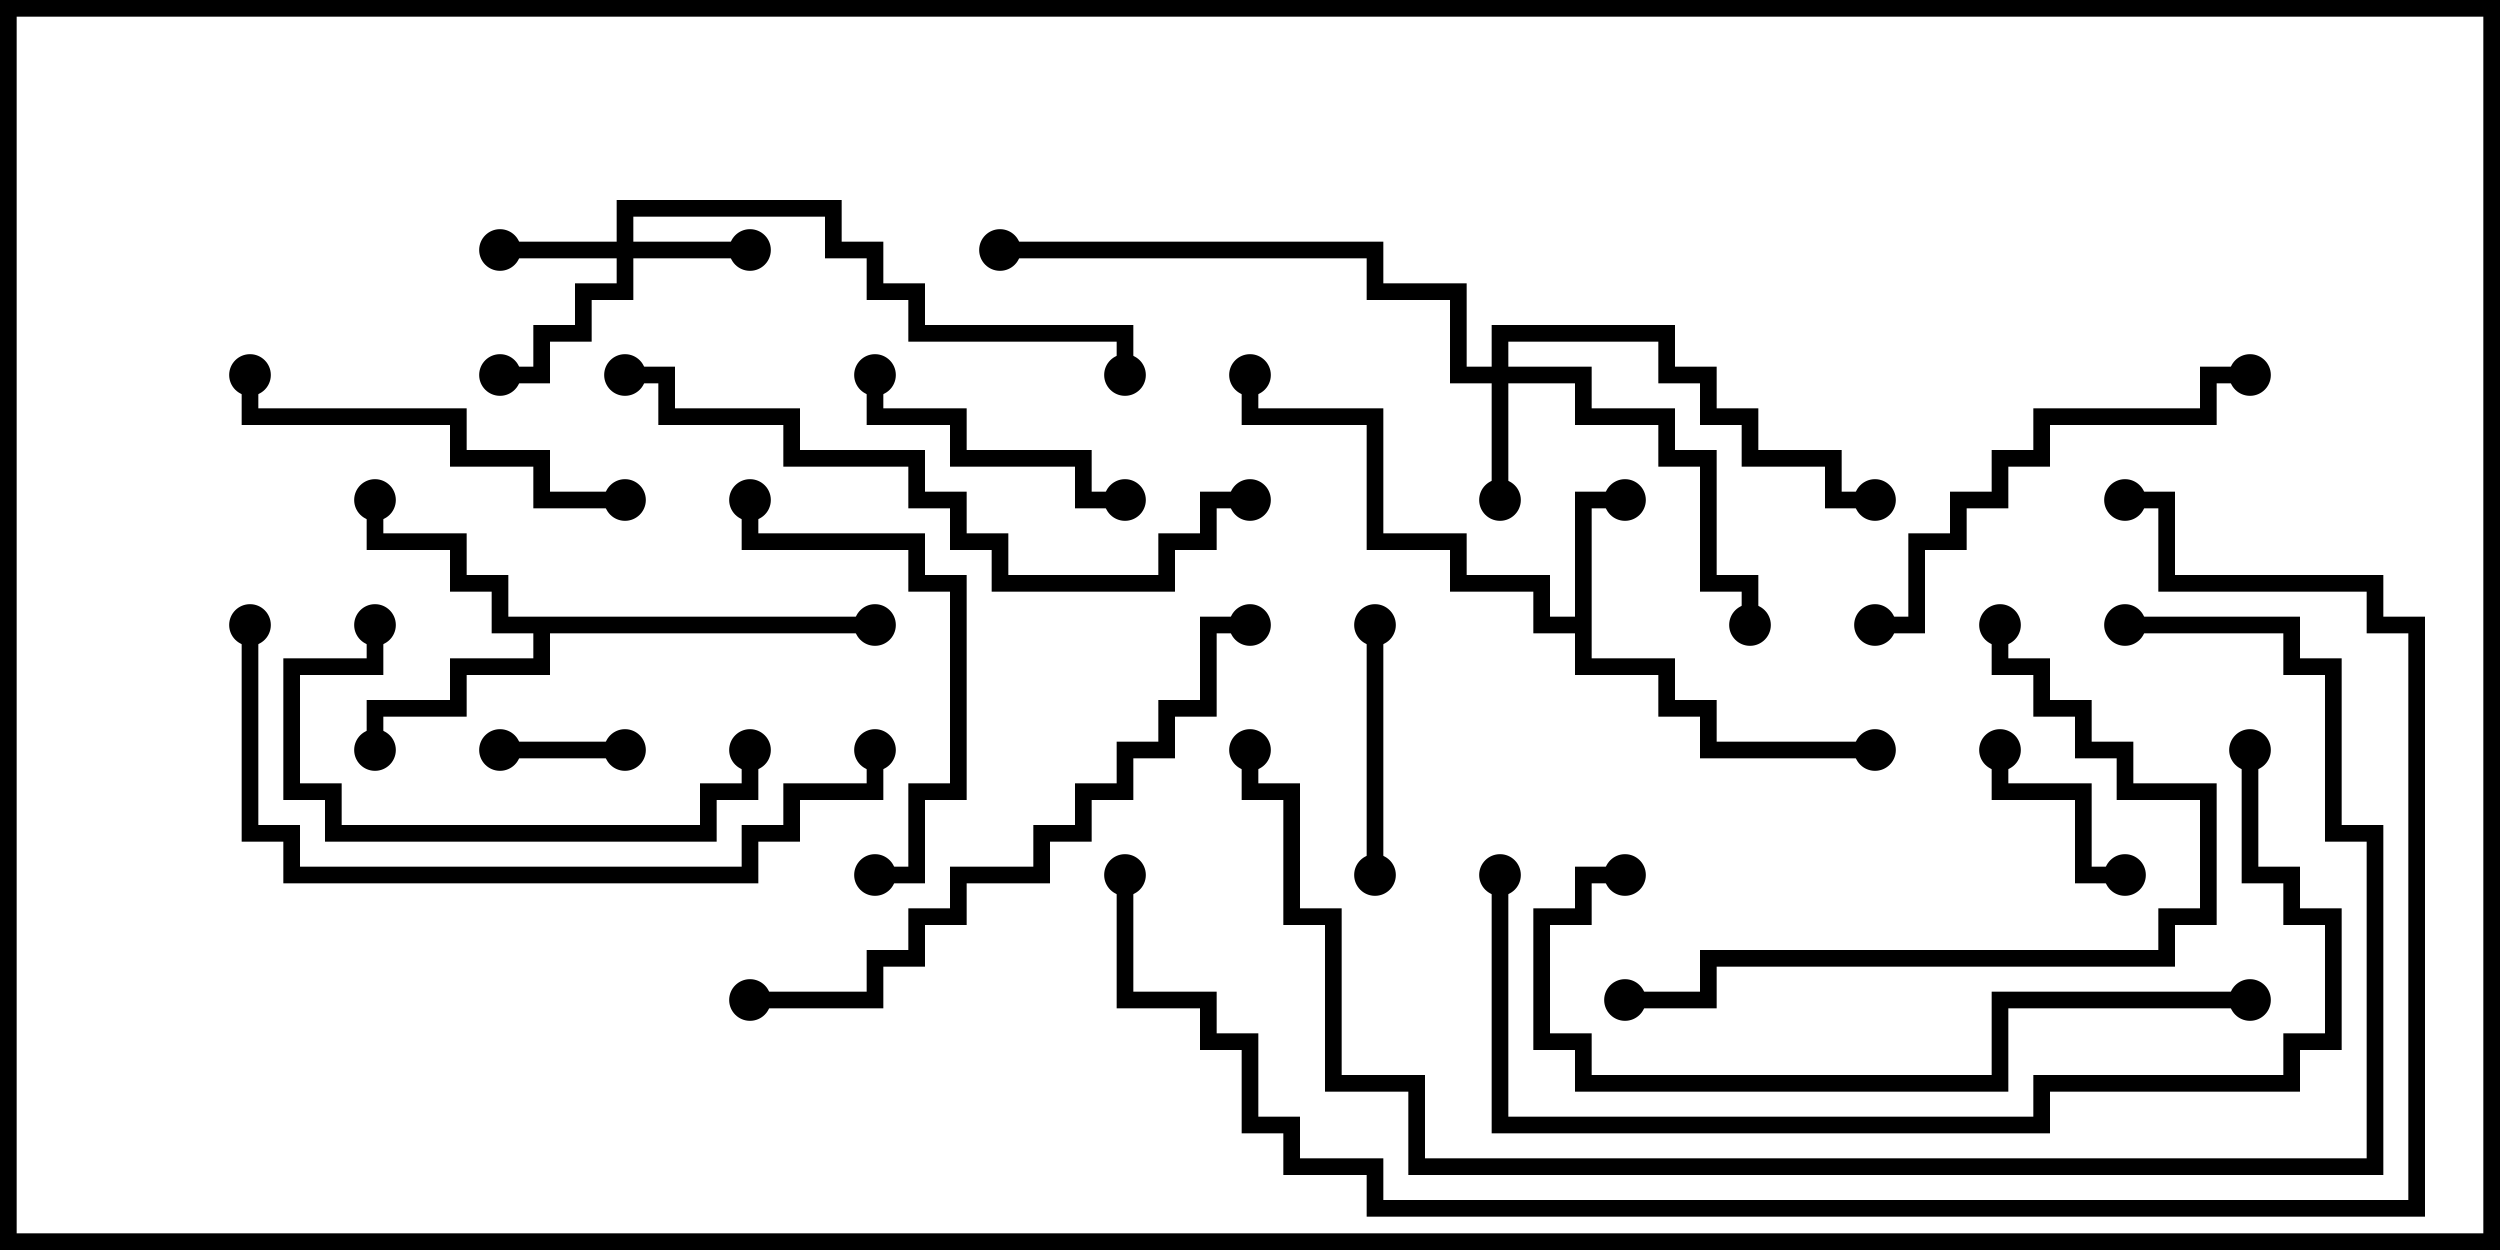 <svg version="1.1" width="30" height="15" xmlns="http://www.w3.org/2000/svg"><path d="M18.9,7.4L18.9,5.9L19.5,5.9L19.5,6.1L19.1,6.1L19.1,7.9L20.1,7.9L20.1,8.4L20.6,8.4L20.6,8.9L22.5,8.9L22.5,9.1L20.4,9.1L20.4,8.6L19.9,8.6L19.9,8.1L18.9,8.1L18.9,7.6L18.4,7.6L18.4,7.1L17.4,7.1L17.4,6.6L16.4,6.6L16.4,5.1L14.9,5.1L14.9,4.5L15.1,4.5L15.1,4.9L16.6,4.9L16.6,6.4L17.6,6.4L17.6,6.9L18.6,6.9L18.6,7.4z" stroke="none"/><path d="M10.5,7.4L10.5,7.6L6.6,7.6L6.6,8.1L5.6,8.1L5.6,8.6L4.6,8.6L4.6,9L4.4,9L4.4,8.4L5.4,8.4L5.4,7.9L6.4,7.9L6.4,7.6L5.9,7.6L5.9,7.1L5.4,7.1L5.4,6.6L4.4,6.6L4.4,6L4.6,6L4.6,6.4L5.6,6.4L5.6,6.9L6.1,6.9L6.1,7.4z" stroke="none"/><path d="M7.4,2.9L7.4,2.4L10.1,2.4L10.1,2.9L10.6,2.9L10.6,3.4L11.1,3.4L11.1,3.9L13.6,3.9L13.6,4.5L13.4,4.5L13.4,4.1L10.9,4.1L10.9,3.6L10.4,3.6L10.4,3.1L9.9,3.1L9.9,2.6L7.6,2.6L7.6,2.9L9,2.9L9,3.1L7.6,3.1L7.6,3.6L7.1,3.6L7.1,4.1L6.6,4.1L6.6,4.6L6,4.6L6,4.4L6.4,4.4L6.4,3.9L6.9,3.9L6.9,3.4L7.4,3.4L7.4,3.1L6,3.1L6,2.9z" stroke="none"/><path d="M17.9,4.4L17.9,3.9L20.1,3.9L20.1,4.4L20.6,4.4L20.6,4.9L21.1,4.9L21.1,5.4L22.1,5.4L22.1,5.9L22.5,5.9L22.5,6.1L21.9,6.1L21.9,5.6L20.9,5.6L20.9,5.1L20.4,5.1L20.4,4.6L19.9,4.6L19.9,4.1L18.1,4.1L18.1,4.4L19.1,4.4L19.1,4.9L20.1,4.9L20.1,5.4L20.6,5.4L20.6,6.9L21.1,6.9L21.1,7.5L20.9,7.5L20.9,7.1L20.4,7.1L20.4,5.6L19.9,5.6L19.9,5.1L18.9,5.1L18.9,4.6L18.1,4.6L18.1,6L17.9,6L17.9,4.6L17.4,4.6L17.4,3.6L16.4,3.6L16.4,3.1L12,3.1L12,2.9L16.6,2.9L16.6,3.4L17.6,3.4L17.6,4.4z" stroke="none"/><path d="M6,9.1L6,8.9L7.5,8.9L7.5,9.1z" stroke="none"/><path d="M25.5,10.4L25.5,10.6L24.9,10.6L24.9,9.6L23.9,9.6L23.9,9L24.1,9L24.1,9.4L25.1,9.4L25.1,10.4z" stroke="none"/><path d="M16.4,7.5L16.6,7.5L16.6,10.5L16.4,10.5z" stroke="none"/><path d="M10.4,4.5L10.6,4.5L10.6,4.9L11.6,4.9L11.6,5.4L13.1,5.4L13.1,5.9L13.5,5.9L13.5,6.1L12.9,6.1L12.9,5.6L11.4,5.6L11.4,5.1L10.4,5.1z" stroke="none"/><path d="M8.9,9L9.1,9L9.1,9.6L8.6,9.6L8.6,10.1L3.9,10.1L3.9,9.6L3.4,9.6L3.4,7.9L4.4,7.9L4.4,7.5L4.6,7.5L4.6,8.1L3.6,8.1L3.6,9.4L4.1,9.4L4.1,9.9L8.4,9.9L8.4,9.4L8.9,9.4z" stroke="none"/><path d="M7.5,5.9L7.5,6.1L6.4,6.1L6.4,5.6L5.4,5.6L5.4,5.1L2.9,5.1L2.9,4.5L3.1,4.5L3.1,4.9L5.6,4.9L5.6,5.4L6.6,5.4L6.6,5.9z" stroke="none"/><path d="M10.5,10.6L10.5,10.4L10.9,10.4L10.9,9.4L11.4,9.4L11.4,7.1L10.9,7.1L10.9,6.6L8.9,6.6L8.9,6L9.1,6L9.1,6.4L11.1,6.4L11.1,6.9L11.6,6.9L11.6,9.6L11.1,9.6L11.1,10.6z" stroke="none"/><path d="M22.5,7.6L22.5,7.4L22.9,7.4L22.9,6.4L23.4,6.4L23.4,5.9L23.9,5.9L23.9,5.4L24.4,5.4L24.4,4.9L26.4,4.9L26.4,4.4L27,4.4L27,4.6L26.6,4.6L26.6,5.1L24.6,5.1L24.6,5.6L24.1,5.6L24.1,6.1L23.6,6.1L23.6,6.6L23.1,6.6L23.1,7.6z" stroke="none"/><path d="M23.9,7.5L24.1,7.5L24.1,7.9L24.6,7.9L24.6,8.4L25.1,8.4L25.1,8.9L25.6,8.9L25.6,9.4L26.6,9.4L26.6,11.1L26.1,11.1L26.1,11.6L20.6,11.6L20.6,12.1L19.5,12.1L19.5,11.9L20.4,11.9L20.4,11.4L25.9,11.4L25.9,10.9L26.4,10.9L26.4,9.6L25.4,9.6L25.4,9.1L24.9,9.1L24.9,8.6L24.4,8.6L24.4,8.1L23.9,8.1z" stroke="none"/><path d="M9,12.1L9,11.9L10.4,11.9L10.4,11.4L10.9,11.4L10.9,10.9L11.4,10.9L11.4,10.4L12.4,10.4L12.4,9.9L12.9,9.9L12.9,9.4L13.4,9.4L13.4,8.9L13.9,8.9L13.9,8.4L14.4,8.4L14.4,7.4L15,7.4L15,7.6L14.6,7.6L14.6,8.6L14.1,8.6L14.1,9.1L13.6,9.1L13.6,9.6L13.1,9.6L13.1,10.1L12.6,10.1L12.6,10.6L11.6,10.6L11.6,11.1L11.1,11.1L11.1,11.6L10.6,11.6L10.6,12.1z" stroke="none"/><path d="M2.9,7.5L3.1,7.5L3.1,9.9L3.6,9.9L3.6,10.4L8.9,10.4L8.9,9.9L9.4,9.9L9.4,9.4L10.4,9.4L10.4,9L10.6,9L10.6,9.6L9.6,9.6L9.6,10.1L9.1,10.1L9.1,10.6L3.4,10.6L3.4,10.1L2.9,10.1z" stroke="none"/><path d="M15,5.9L15,6.1L14.6,6.1L14.6,6.6L14.1,6.6L14.1,7.1L11.9,7.1L11.9,6.6L11.4,6.6L11.4,6.1L10.9,6.1L10.9,5.6L9.4,5.6L9.4,5.1L7.9,5.1L7.9,4.6L7.5,4.6L7.5,4.4L8.1,4.4L8.1,4.9L9.6,4.9L9.6,5.4L11.1,5.4L11.1,5.9L11.6,5.9L11.6,6.4L12.1,6.4L12.1,6.9L13.9,6.9L13.9,6.4L14.4,6.4L14.4,5.9z" stroke="none"/><path d="M19.5,10.4L19.5,10.6L19.1,10.6L19.1,11.1L18.6,11.1L18.6,12.4L19.1,12.4L19.1,12.9L23.9,12.9L23.9,11.9L27,11.9L27,12.1L24.1,12.1L24.1,13.1L18.9,13.1L18.9,12.6L18.4,12.6L18.4,10.9L18.9,10.9L18.9,10.4z" stroke="none"/><path d="M26.9,9L27.1,9L27.1,10.4L27.6,10.4L27.6,10.9L28.1,10.9L28.1,12.6L27.6,12.6L27.6,13.1L24.6,13.1L24.6,13.6L17.9,13.6L17.9,10.5L18.1,10.5L18.1,13.4L24.4,13.4L24.4,12.9L27.4,12.9L27.4,12.4L27.9,12.4L27.9,11.1L27.4,11.1L27.4,10.6L26.9,10.6z" stroke="none"/><path d="M25.5,7.6L25.5,7.4L27.6,7.4L27.6,7.9L28.1,7.9L28.1,9.9L28.6,9.9L28.6,14.1L16.9,14.1L16.9,13.1L15.9,13.1L15.9,11.1L15.4,11.1L15.4,9.6L14.9,9.6L14.9,9L15.1,9L15.1,9.4L15.6,9.4L15.6,10.9L16.1,10.9L16.1,12.9L17.1,12.9L17.1,13.9L28.4,13.9L28.4,10.1L27.9,10.1L27.9,8.1L27.4,8.1L27.4,7.6z" stroke="none"/><path d="M13.4,10.5L13.6,10.5L13.6,11.9L14.6,11.9L14.6,12.4L15.1,12.4L15.1,13.4L15.6,13.4L15.6,13.9L16.6,13.9L16.6,14.4L28.9,14.4L28.9,7.6L28.4,7.6L28.4,7.1L25.9,7.1L25.9,6.1L25.5,6.1L25.5,5.9L26.1,5.9L26.1,6.9L28.6,6.9L28.6,7.4L29.1,7.4L29.1,14.6L16.4,14.6L16.4,14.1L15.4,14.1L15.4,13.6L14.9,13.6L14.9,12.6L14.4,12.6L14.4,12.1L13.4,12.1z" stroke="none"/><circle cx="19.5" cy="6" r="0.25" stroke-width="0" fill="#000" /><circle cx="22.5" cy="9" r="0.25" stroke-width="0" fill="#000" /><circle cx="15" cy="4.5" r="0.25" stroke-width="0" fill="#000" /><circle cx="4.5" cy="6" r="0.25" stroke-width="0" fill="#000" /><circle cx="4.5" cy="9" r="0.25" stroke-width="0" fill="#000" /><circle cx="10.5" cy="7.5" r="0.25" stroke-width="0" fill="#000" /><circle cx="9" cy="3" r="0.25" stroke-width="0" fill="#000" /><circle cx="6" cy="3" r="0.25" stroke-width="0" fill="#000" /><circle cx="6" cy="4.5" r="0.25" stroke-width="0" fill="#000" /><circle cx="13.5" cy="4.5" r="0.25" stroke-width="0" fill="#000" /><circle cx="18" cy="6" r="0.25" stroke-width="0" fill="#000" /><circle cx="21" cy="7.5" r="0.25" stroke-width="0" fill="#000" /><circle cx="22.5" cy="6" r="0.25" stroke-width="0" fill="#000" /><circle cx="12" cy="3" r="0.25" stroke-width="0" fill="#000" /><circle cx="6" cy="9" r="0.25" stroke-width="0" fill="#000" /><circle cx="7.5" cy="9" r="0.25" stroke-width="0" fill="#000" /><circle cx="25.5" cy="10.5" r="0.25" stroke-width="0" fill="#000" /><circle cx="24" cy="9" r="0.25" stroke-width="0" fill="#000" /><circle cx="16.5" cy="7.5" r="0.25" stroke-width="0" fill="#000" /><circle cx="16.5" cy="10.5" r="0.25" stroke-width="0" fill="#000" /><circle cx="10.5" cy="4.5" r="0.25" stroke-width="0" fill="#000" /><circle cx="13.5" cy="6" r="0.25" stroke-width="0" fill="#000" /><circle cx="9" cy="9" r="0.25" stroke-width="0" fill="#000" /><circle cx="4.5" cy="7.5" r="0.25" stroke-width="0" fill="#000" /><circle cx="7.5" cy="6" r="0.25" stroke-width="0" fill="#000" /><circle cx="3" cy="4.5" r="0.25" stroke-width="0" fill="#000" /><circle cx="10.5" cy="10.5" r="0.25" stroke-width="0" fill="#000" /><circle cx="9" cy="6" r="0.25" stroke-width="0" fill="#000" /><circle cx="22.5" cy="7.5" r="0.25" stroke-width="0" fill="#000" /><circle cx="27" cy="4.5" r="0.25" stroke-width="0" fill="#000" /><circle cx="24" cy="7.5" r="0.25" stroke-width="0" fill="#000" /><circle cx="19.5" cy="12" r="0.25" stroke-width="0" fill="#000" /><circle cx="9" cy="12" r="0.25" stroke-width="0" fill="#000" /><circle cx="15" cy="7.5" r="0.25" stroke-width="0" fill="#000" /><circle cx="3" cy="7.5" r="0.25" stroke-width="0" fill="#000" /><circle cx="10.5" cy="9" r="0.25" stroke-width="0" fill="#000" /><circle cx="15" cy="6" r="0.25" stroke-width="0" fill="#000" /><circle cx="7.5" cy="4.5" r="0.25" stroke-width="0" fill="#000" /><circle cx="19.5" cy="10.5" r="0.25" stroke-width="0" fill="#000" /><circle cx="27" cy="12" r="0.25" stroke-width="0" fill="#000" /><circle cx="27" cy="9" r="0.25" stroke-width="0" fill="#000" /><circle cx="18" cy="10.5" r="0.25" stroke-width="0" fill="#000" /><circle cx="25.5" cy="7.5" r="0.25" stroke-width="0" fill="#000" /><circle cx="15" cy="9" r="0.25" stroke-width="0" fill="#000" /><circle cx="13.5" cy="10.5" r="0.25" stroke-width="0" fill="#000" /><circle cx="25.5" cy="6" r="0.25" stroke-width="0" fill="#000" /><rect x="0" y="0" width="30" height="15" stroke-width="0.4" stroke="#000" fill="none" /></svg>